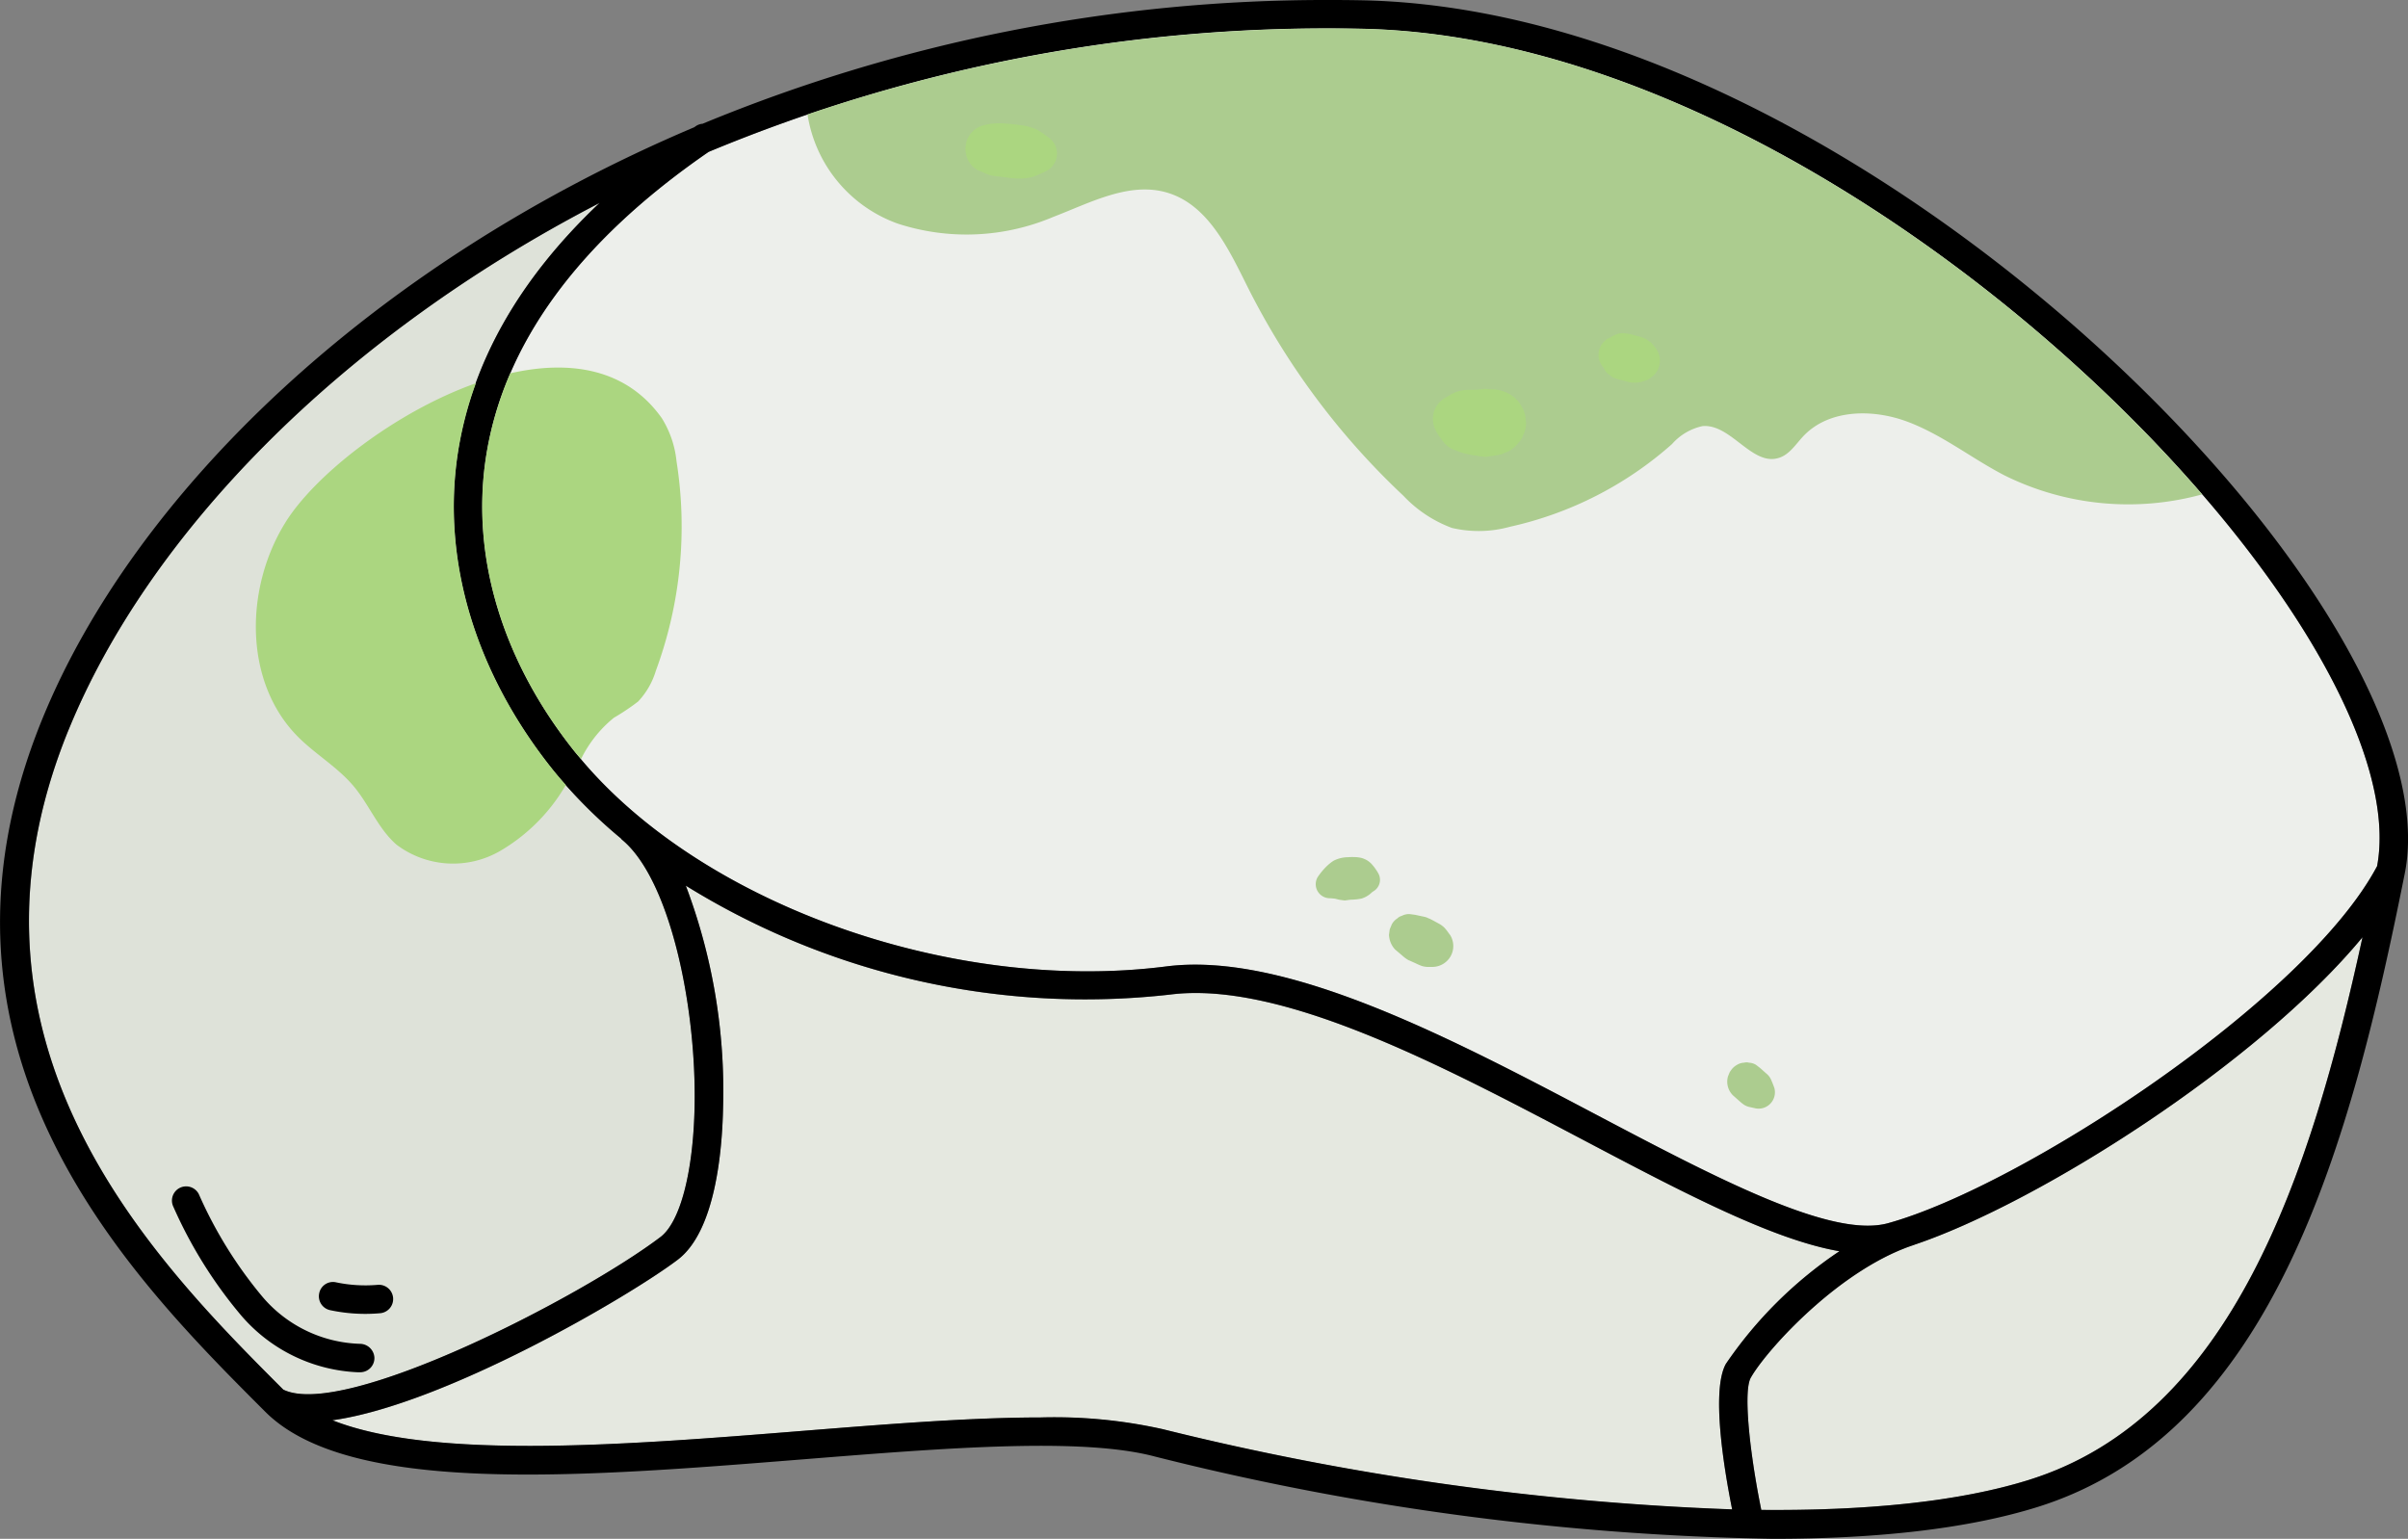 <svg xmlns="http://www.w3.org/2000/svg" width="152.723" height="97.61" viewBox="0 0 152.723 97.61">
  <rect x="0" y="0" width="152.723" height="97.61" fill="#808080" stroke="none"/>
  <g id="그룹_12346" data-name="그룹 12346" transform="translate(-271.191 -316.633)">
    <g id="그룹_12345" data-name="그룹 12345">
      <g id="그룹_12329" data-name="그룹 12329">
        <path id="패스_4075" data-name="패스 4075" d="M357.464,318.453a102.012,102.012,0,0,0-41.333,7.815c-8.3,5.712-13.053,12.249-14.13,19.433-.943,6.278,1.064,12.892,5.65,18.625,7.614,9.517,23.752,15.37,37.517,13.608,7.566-.966,18.029,4.539,27.247,9.4,7.684,4.051,14.946,7.872,18.513,6.89,8.442-2.328,26.514-14.129,31.028-22.658.947-5.1-2.42-12.879-9.265-21.387C400.611,335.165,378.176,318.833,357.464,318.453Z" fill="#edefeb"/>
      </g>
      <g id="그룹_12330" data-name="그룹 12330">
        <path id="패스_4076" data-name="패스 4076" d="M313.083,395.1c1.253-.952,2.083-4.129,2.163-8.294.122-6.353-1.57-14.417-4.614-16.916-.025-.021-.037-.05-.059-.072a31.3,31.3,0,0,1-4.33-4.365c-4.9-6.131-7.043-13.24-6.025-20.02.863-5.753,3.884-11.087,9-15.923-16.671,8.628-28.666,21.154-33.667,33.4-8.153,19.961,5.394,33.653,13.612,41.873C293,406.673,308.06,398.909,313.083,395.1Z" fill="#dee2d9"/>
      </g>
      <g id="그룹_12331" data-name="그룹 12331">
        <path id="패스_4077" data-name="패스 4077" d="M380.653,403.147a26.6,26.6,0,0,1,7.2-7.144c-4.238-.731-9.927-3.727-16.277-7.075-8.98-4.734-19.154-10.1-26.177-9.205a48.068,48.068,0,0,1-30.712-6.909,36.8,36.8,0,0,1,2.365,14.027c-.055,2.848-.5,7.893-2.877,9.7-3.055,2.317-14.786,9.191-21.9,10.183,6.428,2.537,18.674,1.568,29.7.684,5.471-.438,10.764-.861,15.2-.861a31.484,31.484,0,0,1,7.764.746,175.7,175.7,0,0,0,36.112,5.088C380.525,409.759,379.715,404.82,380.653,403.147Z" fill="#e5e8e0"/>
      </g>
      <g id="그룹_12332" data-name="그룹 12332">
        <path id="패스_4078" data-name="패스 4078" d="M392.6,395.59l-.011.006c-4.786,1.569-9.412,6.734-10.362,8.431-.492.877-.048,4.886.668,8.382,6.4.055,12.394-.467,17.007-1.914,12.809-4.019,17.839-19.273,21.124-34.412C414.4,384.1,400.494,392.932,392.6,395.59Z" fill="#e5e8e0"/>
      </g>
      <g id="그룹_12333" data-name="그룹 12333">
        <path id="패스_4079" data-name="패스 4079" d="M357.5,316.65q-1-.018-1.986-.017a103.315,103.315,0,0,0-39.763,7.85.892.892,0,0,0-.413.139c-.04.027-.078.056-.118.083-20.628,8.735-35.54,23.32-41.34,37.52-8.649,21.173,5.616,35.438,14.138,43.96,5.319,5.322,19.95,4.149,34.1,3.016,9.107-.729,17.705-1.416,22.353-.17a171.8,171.8,0,0,0,39.158,5.212c6.279,0,12.17-.571,16.815-2.027,14.993-4.705,19.872-23.208,23.266-40.18,1.125-5.62-2.379-14-9.611-22.988C401.762,333.719,378.789,317.041,357.5,316.65Zm-81.951,46.256c5-12.242,17-24.768,33.667-33.4-5.111,4.836-8.132,10.17-9,15.923-1.018,6.78,1.122,13.889,6.025,20.02a31.3,31.3,0,0,0,4.33,4.365c.022.022.034.051.059.072,3.044,2.5,4.736,10.563,4.614,16.916-.08,4.165-.91,7.342-2.163,8.294-5.023,3.809-20.08,11.573-23.925,9.679C280.94,396.559,267.393,382.867,275.546,362.906Zm61.626,43.637c-4.436,0-9.729.423-15.2.861-11.029.884-23.275,1.853-29.7-.684,7.117-.992,18.848-7.866,21.9-10.183,2.376-1.8,2.822-6.848,2.877-9.7a36.8,36.8,0,0,0-2.365-14.027,48.068,48.068,0,0,0,30.712,6.909c7.023-.9,17.2,4.471,26.177,9.205,6.35,3.348,12.039,6.344,16.277,7.075a26.6,26.6,0,0,0-7.2,7.144c-.938,1.673-.128,6.612.395,9.23a175.7,175.7,0,0,1-36.112-5.088A31.484,31.484,0,0,0,337.172,406.543Zm62.729,3.952c-4.613,1.447-10.606,1.969-17.007,1.914-.716-3.5-1.16-7.505-.668-8.382.95-1.7,5.576-6.862,10.362-8.431l.011-.006c7.895-2.658,21.8-11.488,28.426-19.507C417.74,391.222,412.71,406.476,399.9,410.495Zm22.055-38.93c-4.514,8.529-22.586,20.33-31.028,22.658-3.567.982-10.829-2.839-18.513-6.89-9.218-4.86-19.681-10.365-27.247-9.4-13.765,1.762-29.9-4.091-37.517-13.608-4.586-5.733-6.593-12.347-5.65-18.625,1.077-7.184,5.835-13.721,14.13-19.433a102.012,102.012,0,0,1,41.333-7.815c20.712.38,43.147,16.712,55.227,31.725C419.536,358.686,422.9,366.468,421.956,371.565Z"/>
      </g>
      <g id="그룹_12334" data-name="그룹 12334">
        <path id="패스_4080" data-name="패스 4080" d="M392.152,343.377c2.2.819,4.068,2.318,6.15,3.4a17.67,17.67,0,0,0,12.555,1.215c-12.423-14.369-33.685-29.173-53.393-29.535a102.7,102.7,0,0,0-35.058,5.437,8.787,8.787,0,0,0,5.711,6.919,14.091,14.091,0,0,0,9.88-.423c2.353-.9,4.828-2.258,7.241-1.531,2.58.778,3.875,3.565,5.081,5.976A47.075,47.075,0,0,0,360.2,348.08a8.086,8.086,0,0,0,3.072,2.039,7.423,7.423,0,0,0,3.693-.075,22.923,22.923,0,0,0,10.273-5.246,3.587,3.587,0,0,1,1.934-1.137c1.823-.155,3.161,2.608,4.889,2,.652-.228,1.041-.875,1.517-1.376C387.193,342.588,389.955,342.558,392.152,343.377Z" fill="#accc8f"/>
      </g>
      <g id="그룹_12335" data-name="그룹 12335">
        <path id="패스_4081" data-name="패스 4081" d="M290.106,363.385c1.114,1.113,2.519,1.924,3.528,3.134.978,1.172,1.548,2.68,2.7,3.688a5.954,5.954,0,0,0,6.582.4,11.557,11.557,0,0,0,4.162-4.182c-.284-.321-.565-.645-.83-.977-4.9-6.131-7.043-13.24-6.025-20.02a23.254,23.254,0,0,1,1.152-4.487c-5.192,1.845-10.257,5.861-12.1,8.862C286.7,353.973,286.646,359.927,290.106,363.385Z" fill="#abd680"/>
      </g>
      <g id="그룹_12336" data-name="그룹 12336">
        <path id="패스_4082" data-name="패스 4082" d="M310.124,362.162a14.59,14.59,0,0,0,1.534-1.027,4.859,4.859,0,0,0,1.124-1.94,26.448,26.448,0,0,0,1.315-13.311,6.373,6.373,0,0,0-.932-2.726c-2.244-3.167-5.846-3.7-9.611-2.846A21.681,21.681,0,0,0,302,345.7c-.943,6.278,1.064,12.892,5.65,18.625.124.154.267.3.395.45A7.768,7.768,0,0,1,310.124,362.162Z" fill="#abd680"/>
      </g>
      <g id="그룹_12337" data-name="그룹 12337">
        <path id="패스_4083" data-name="패스 4083" d="M367.969,343.39a3.091,3.091,0,0,0-.067-.5,2.172,2.172,0,0,0-.949-1.249,2.418,2.418,0,0,0-1.21-.315c-.085-.006-.17-.013-.255-.022a1.392,1.392,0,0,0-.288.011l.032,0a6.25,6.25,0,0,1-.876.052,2.18,2.18,0,0,0-1.247.349c-.091.058-.184.112-.279.164a1.558,1.558,0,0,0-.708.921,1.628,1.628,0,0,0,.155,1.188c.064.115.132.228.207.336a4.332,4.332,0,0,0,.331.432,1.6,1.6,0,0,0,.686.437,3.98,3.98,0,0,0,.482.175c.17.048.343.088.517.12.091.017.182.031.273.044l.573.077a1.382,1.382,0,0,0,.344-.038c.133-.018.264-.034.4-.057.082-.014.164-.031.245-.049l.082-.018.5-.211a2.181,2.181,0,0,0,.618-.565,1.036,1.036,0,0,0,.264-.455,1.554,1.554,0,0,0,.178-.793C367.972,343.411,367.97,343.4,367.969,343.39Z" fill="#abd680"/>
      </g>
      <g id="그룹_12338" data-name="그룹 12338">
        <path id="패스_4084" data-name="패스 4084" d="M376.417,339.153a1.367,1.367,0,0,0-.247-.474c-.047-.06-.085-.112-.132-.166l-.08-.09a.612.612,0,0,0-.167-.135,1.2,1.2,0,0,0-.161-.122.574.574,0,0,0-.189-.083.816.816,0,0,0-.206-.083l-.134-.035-.548-.147-.393-.053a1.116,1.116,0,0,0-.57.128.718.718,0,0,0-.233.136,1.176,1.176,0,0,0-.429.266,1.2,1.2,0,0,0-.309.528,1.173,1.173,0,0,0,.278,1.126,1.134,1.134,0,0,0,.1.192.748.748,0,0,0,.265.265,1.117,1.117,0,0,0,.5.265l.549.146a1.744,1.744,0,0,0,.989.038l.114-.038.05-.016a1.018,1.018,0,0,0,.459-.242,1.521,1.521,0,0,0,.149-.116A1.3,1.3,0,0,0,376.417,339.153Z" fill="#abd680"/>
      </g>
      <g id="그룹_12339" data-name="그룹 12339">
        <path id="패스_4085" data-name="패스 4085" d="M337.869,325.5a7.726,7.726,0,0,0-.819-.594,3.1,3.1,0,0,0-1.119-.33c-.4-.07-.808-.092-1.214-.122a4.132,4.132,0,0,0-1.17.132,1.511,1.511,0,0,0-1.108,1.285,1.479,1.479,0,0,0,.105.8,1.4,1.4,0,0,0,.633.739l.354.151a3.427,3.427,0,0,0,.509.2,5.675,5.675,0,0,0,.6.079c.277.033.557.084.836.1a3.462,3.462,0,0,0,1.188-.08,6.634,6.634,0,0,0,.954-.415A1.243,1.243,0,0,0,337.869,325.5Z" fill="#abd680"/>
      </g>
      <g id="그룹_12340" data-name="그룹 12340">
        <path id="패스_4086" data-name="패스 4086" d="M358.607,372.029a3.269,3.269,0,0,0-.433-.6,1.414,1.414,0,0,0-.287-.23,1.618,1.618,0,0,0-.354-.148,2.242,2.242,0,0,0-.5-.054,3.315,3.315,0,0,0-.345.01,2.045,2.045,0,0,0-.922.226,2.875,2.875,0,0,0-.468.382,4.25,4.25,0,0,0-.536.654.886.886,0,0,0,0,.9.9.9,0,0,0,.77.441c.083,0,.166.011.248.018s.161.028.239.05a1.533,1.533,0,0,0,.249.045c.073.013.146.022.22.028l.362-.049h.005a3.7,3.7,0,0,0,.676-.069,1.59,1.59,0,0,0,.673-.4c.036-.024.07-.051.106-.073A.841.841,0,0,0,358.607,372.029Z" fill="#accc8f"/>
      </g>
      <g id="그룹_12341" data-name="그룹 12341">
        <path id="패스_4087" data-name="패스 4087" d="M383.727,385.644c-.026-.07-.052-.141-.079-.211s-.062-.161-.1-.242a1.044,1.044,0,0,0-.27-.41l-.055-.048-.4-.355-.247-.191a.9.9,0,0,0-.454-.145.618.618,0,0,0-.325,0,.9.9,0,0,0-.454.145,1.072,1.072,0,0,0-.37.342l-.014.021-.006.01-.046.06c-.045.1-.086.2-.125.3a1.221,1.221,0,0,0,.314,1.188l.4.355a2.7,2.7,0,0,0,.321.255,1.094,1.094,0,0,0,.4.147c.078.018.157.037.236.054a1.044,1.044,0,0,0,.549,0,1.034,1.034,0,0,0,.722-.721A1.047,1.047,0,0,0,383.727,385.644Z" fill="#accc8f"/>
      </g>
      <g id="그룹_12342" data-name="그룹 12342">
        <path id="패스_4088" data-name="패스 4088" d="M363.186,375.974l-.11-.145a3.24,3.24,0,0,0-.269-.344,1.567,1.567,0,0,0-.361-.266l-.366-.2-.1-.051a1.177,1.177,0,0,0-.2-.089.791.791,0,0,0-.206-.082c-.069-.018-.139-.03-.209-.045l-.416-.09-.35-.047a.992.992,0,0,0-.506.113.66.66,0,0,0-.29.169,1,1,0,0,0-.339.369l-.132.314c-.016.117-.032.233-.047.35a1.459,1.459,0,0,0,.385.929l.314.266.157.133a2.181,2.181,0,0,0,.351.262c.032.017.066.03.1.044l.382.172a4.339,4.339,0,0,0,.4.172,1.467,1.467,0,0,0,.471.058l.194,0a1.339,1.339,0,0,0,1.143-.656,1.323,1.323,0,0,0,0-1.336Z" fill="#accc8f"/>
      </g>
      <g id="그룹_12343" data-name="그룹 12343">
        <path id="패스_4089" data-name="패스 4089" d="M293.872,403.677a10.327,10.327,0,0,1-7.388-3.606,28.553,28.553,0,0,1-4.294-6.884.9.9,0,1,1,1.615-.8,27.2,27.2,0,0,0,4,6.463,8.438,8.438,0,0,0,6.21,3.023.928.928,0,0,1,.923.88.9.9,0,0,1-.879.923Z"/>
      </g>
      <g id="그룹_12344" data-name="그룹 12344">
        <path id="패스_4090" data-name="패스 4090" d="M294.368,399.974a10.758,10.758,0,0,1-2.233-.234.9.9,0,0,1-.7-1.068.889.889,0,0,1,1.068-.7,9.048,9.048,0,0,0,2.641.16.9.9,0,1,1,.157,1.8Q294.838,399.973,294.368,399.974Z"/>
      </g>
    </g>
  </g>
</svg>
